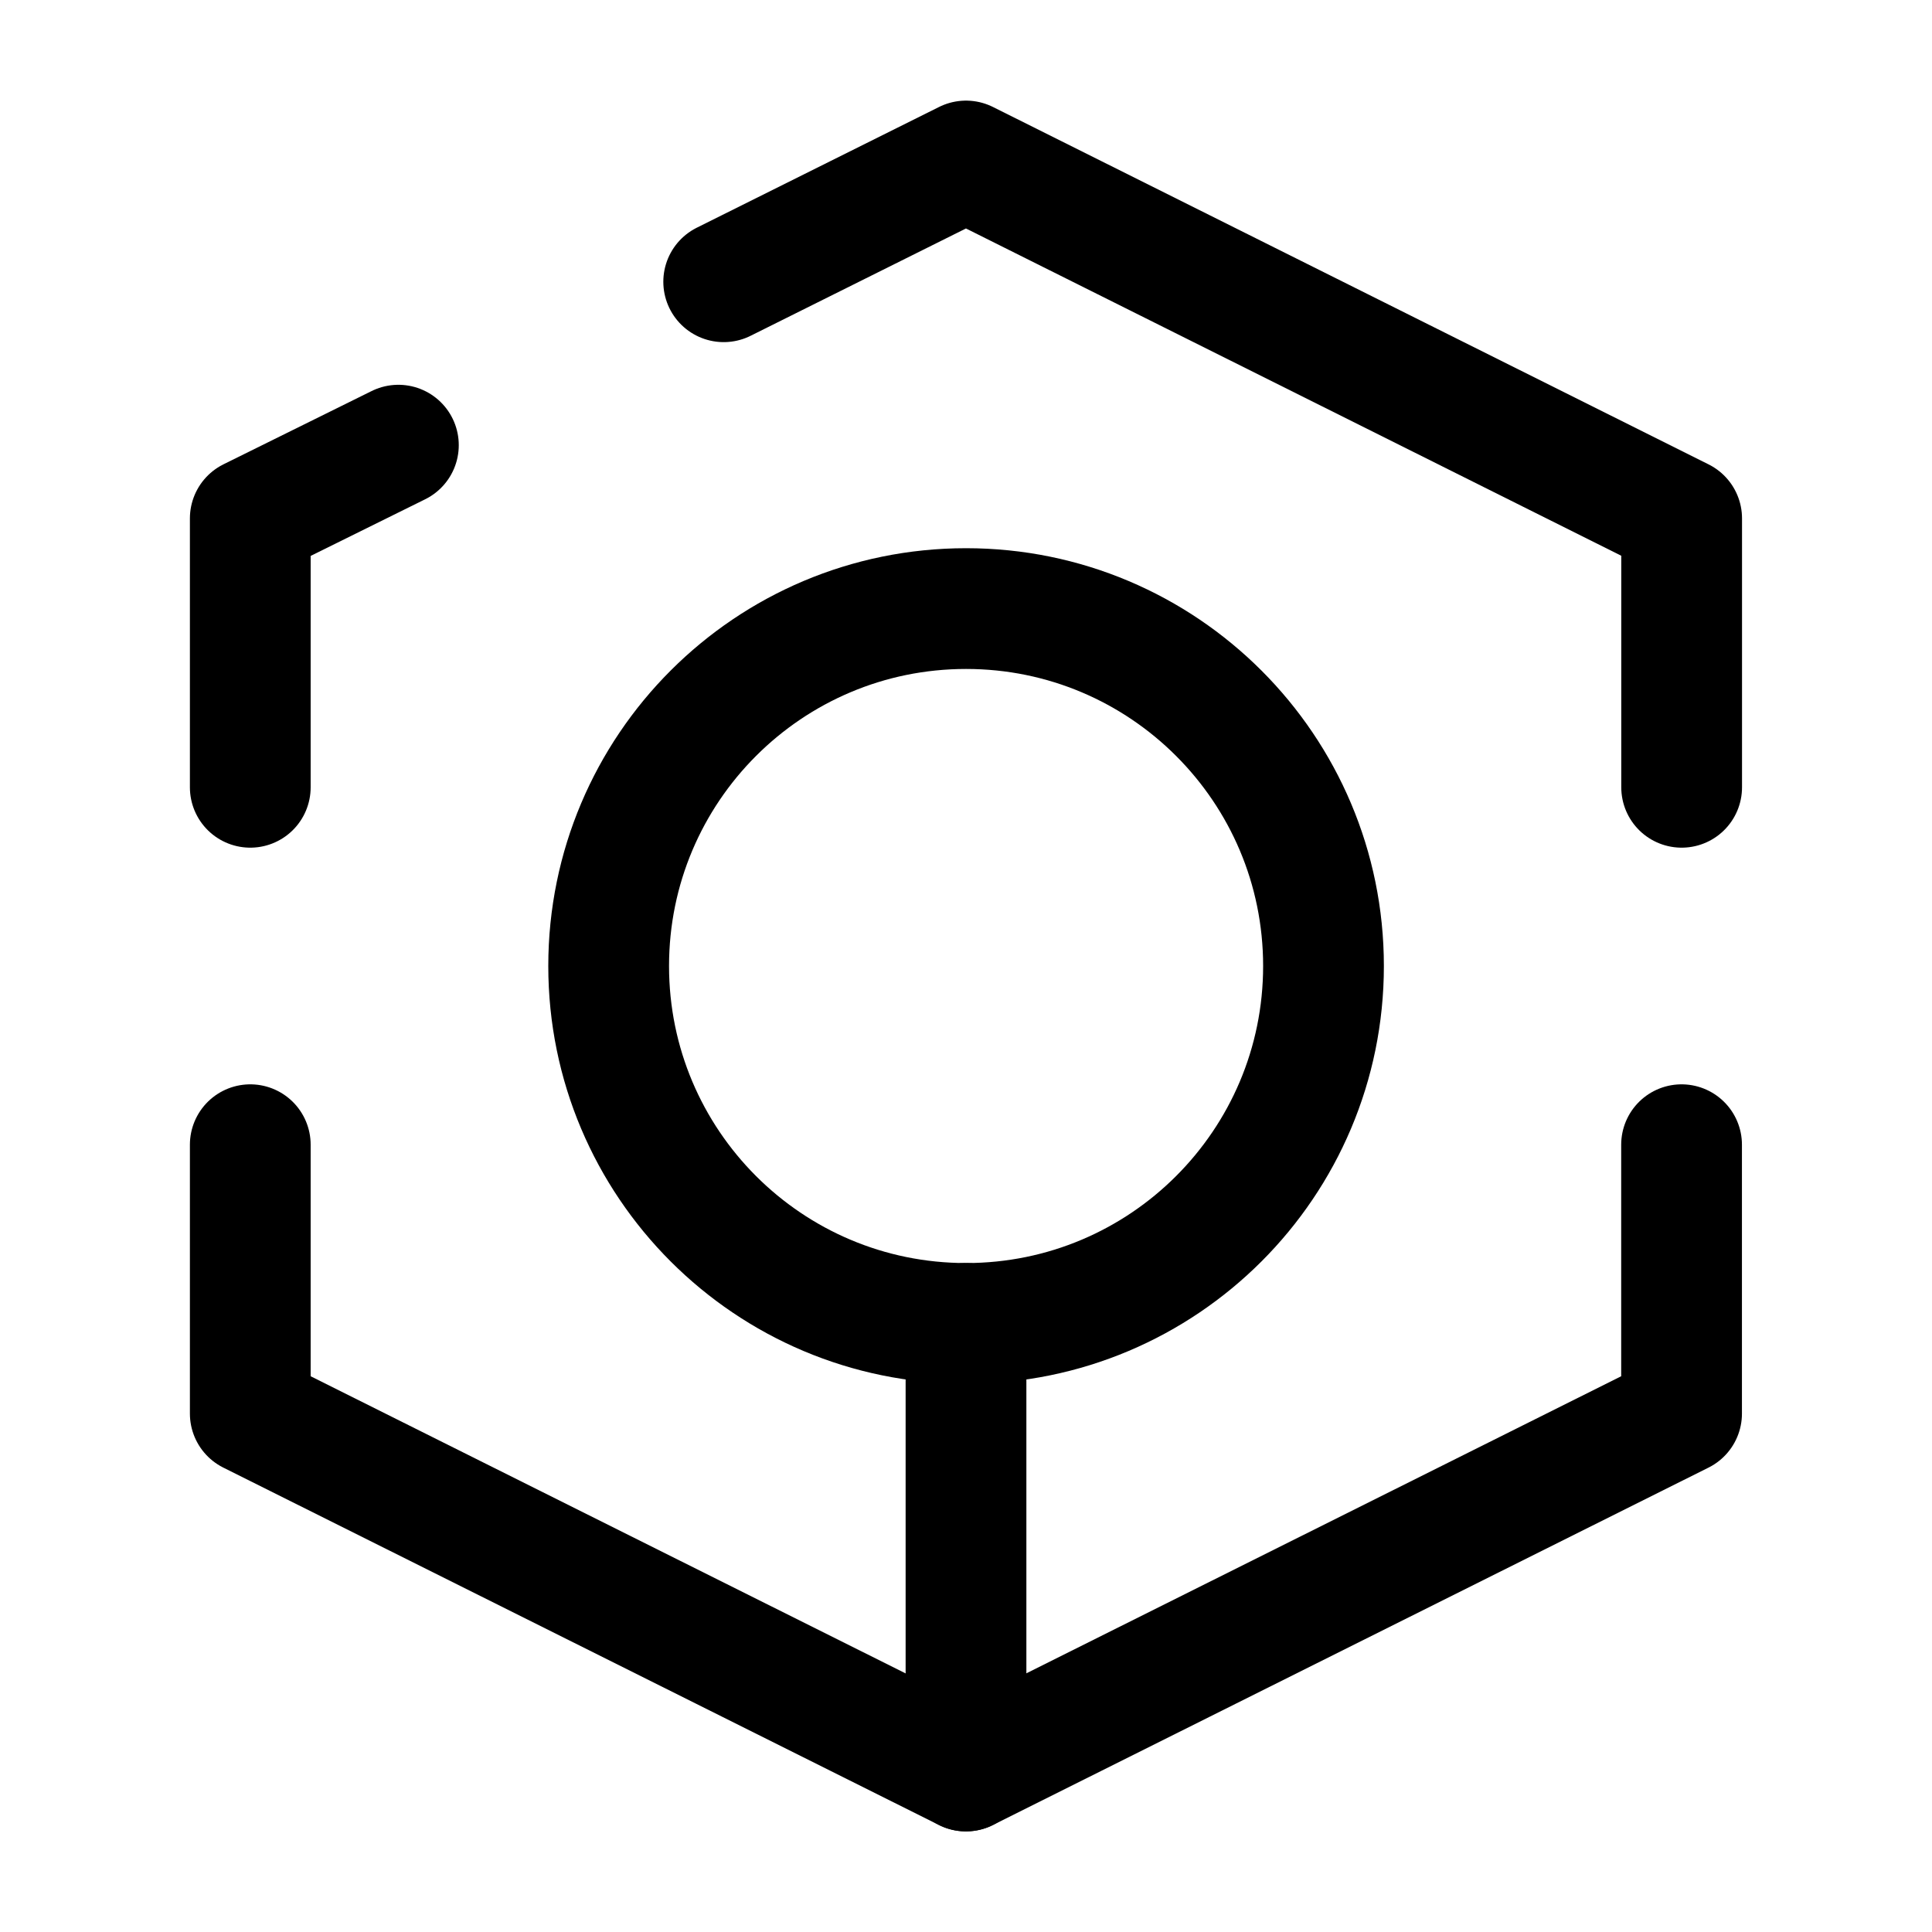 <svg viewBox="0 0 24 24" fill="none">
<path d="M8.99 3.5L12 2L20.89 6.44V9.78" stroke="currentColor" stroke-width="1.5" stroke-miterlimit="10" stroke-linecap="round" stroke-linejoin="round"></path>
<path d="M3.109 9.78V6.44L4.949 5.53" stroke="currentColor" stroke-width="1.5" stroke-miterlimit="10" stroke-linecap="round" stroke-linejoin="round"></path>
<path d="M3.109 14.22V17.56L11.999 22L20.889 17.56V14.22" stroke="currentColor" stroke-width="1.5" stroke-miterlimit="10" stroke-linecap="round" stroke-linejoin="round"></path>
<path d="M12 22V16.44" stroke="currentColor" stroke-width="1.5" stroke-miterlimit="10" stroke-linecap="round" stroke-linejoin="round"></path>
<path d="M12.001 16.44C14.453 16.44 16.441 14.452 16.441 12C16.441 9.548 14.453 7.56 12.001 7.56C9.548 7.56 7.561 9.548 7.561 12C7.561 14.452 9.548 16.44 12.001 16.44Z" stroke="currentColor" stroke-width="1.5" stroke-miterlimit="10"></path>
</svg>
